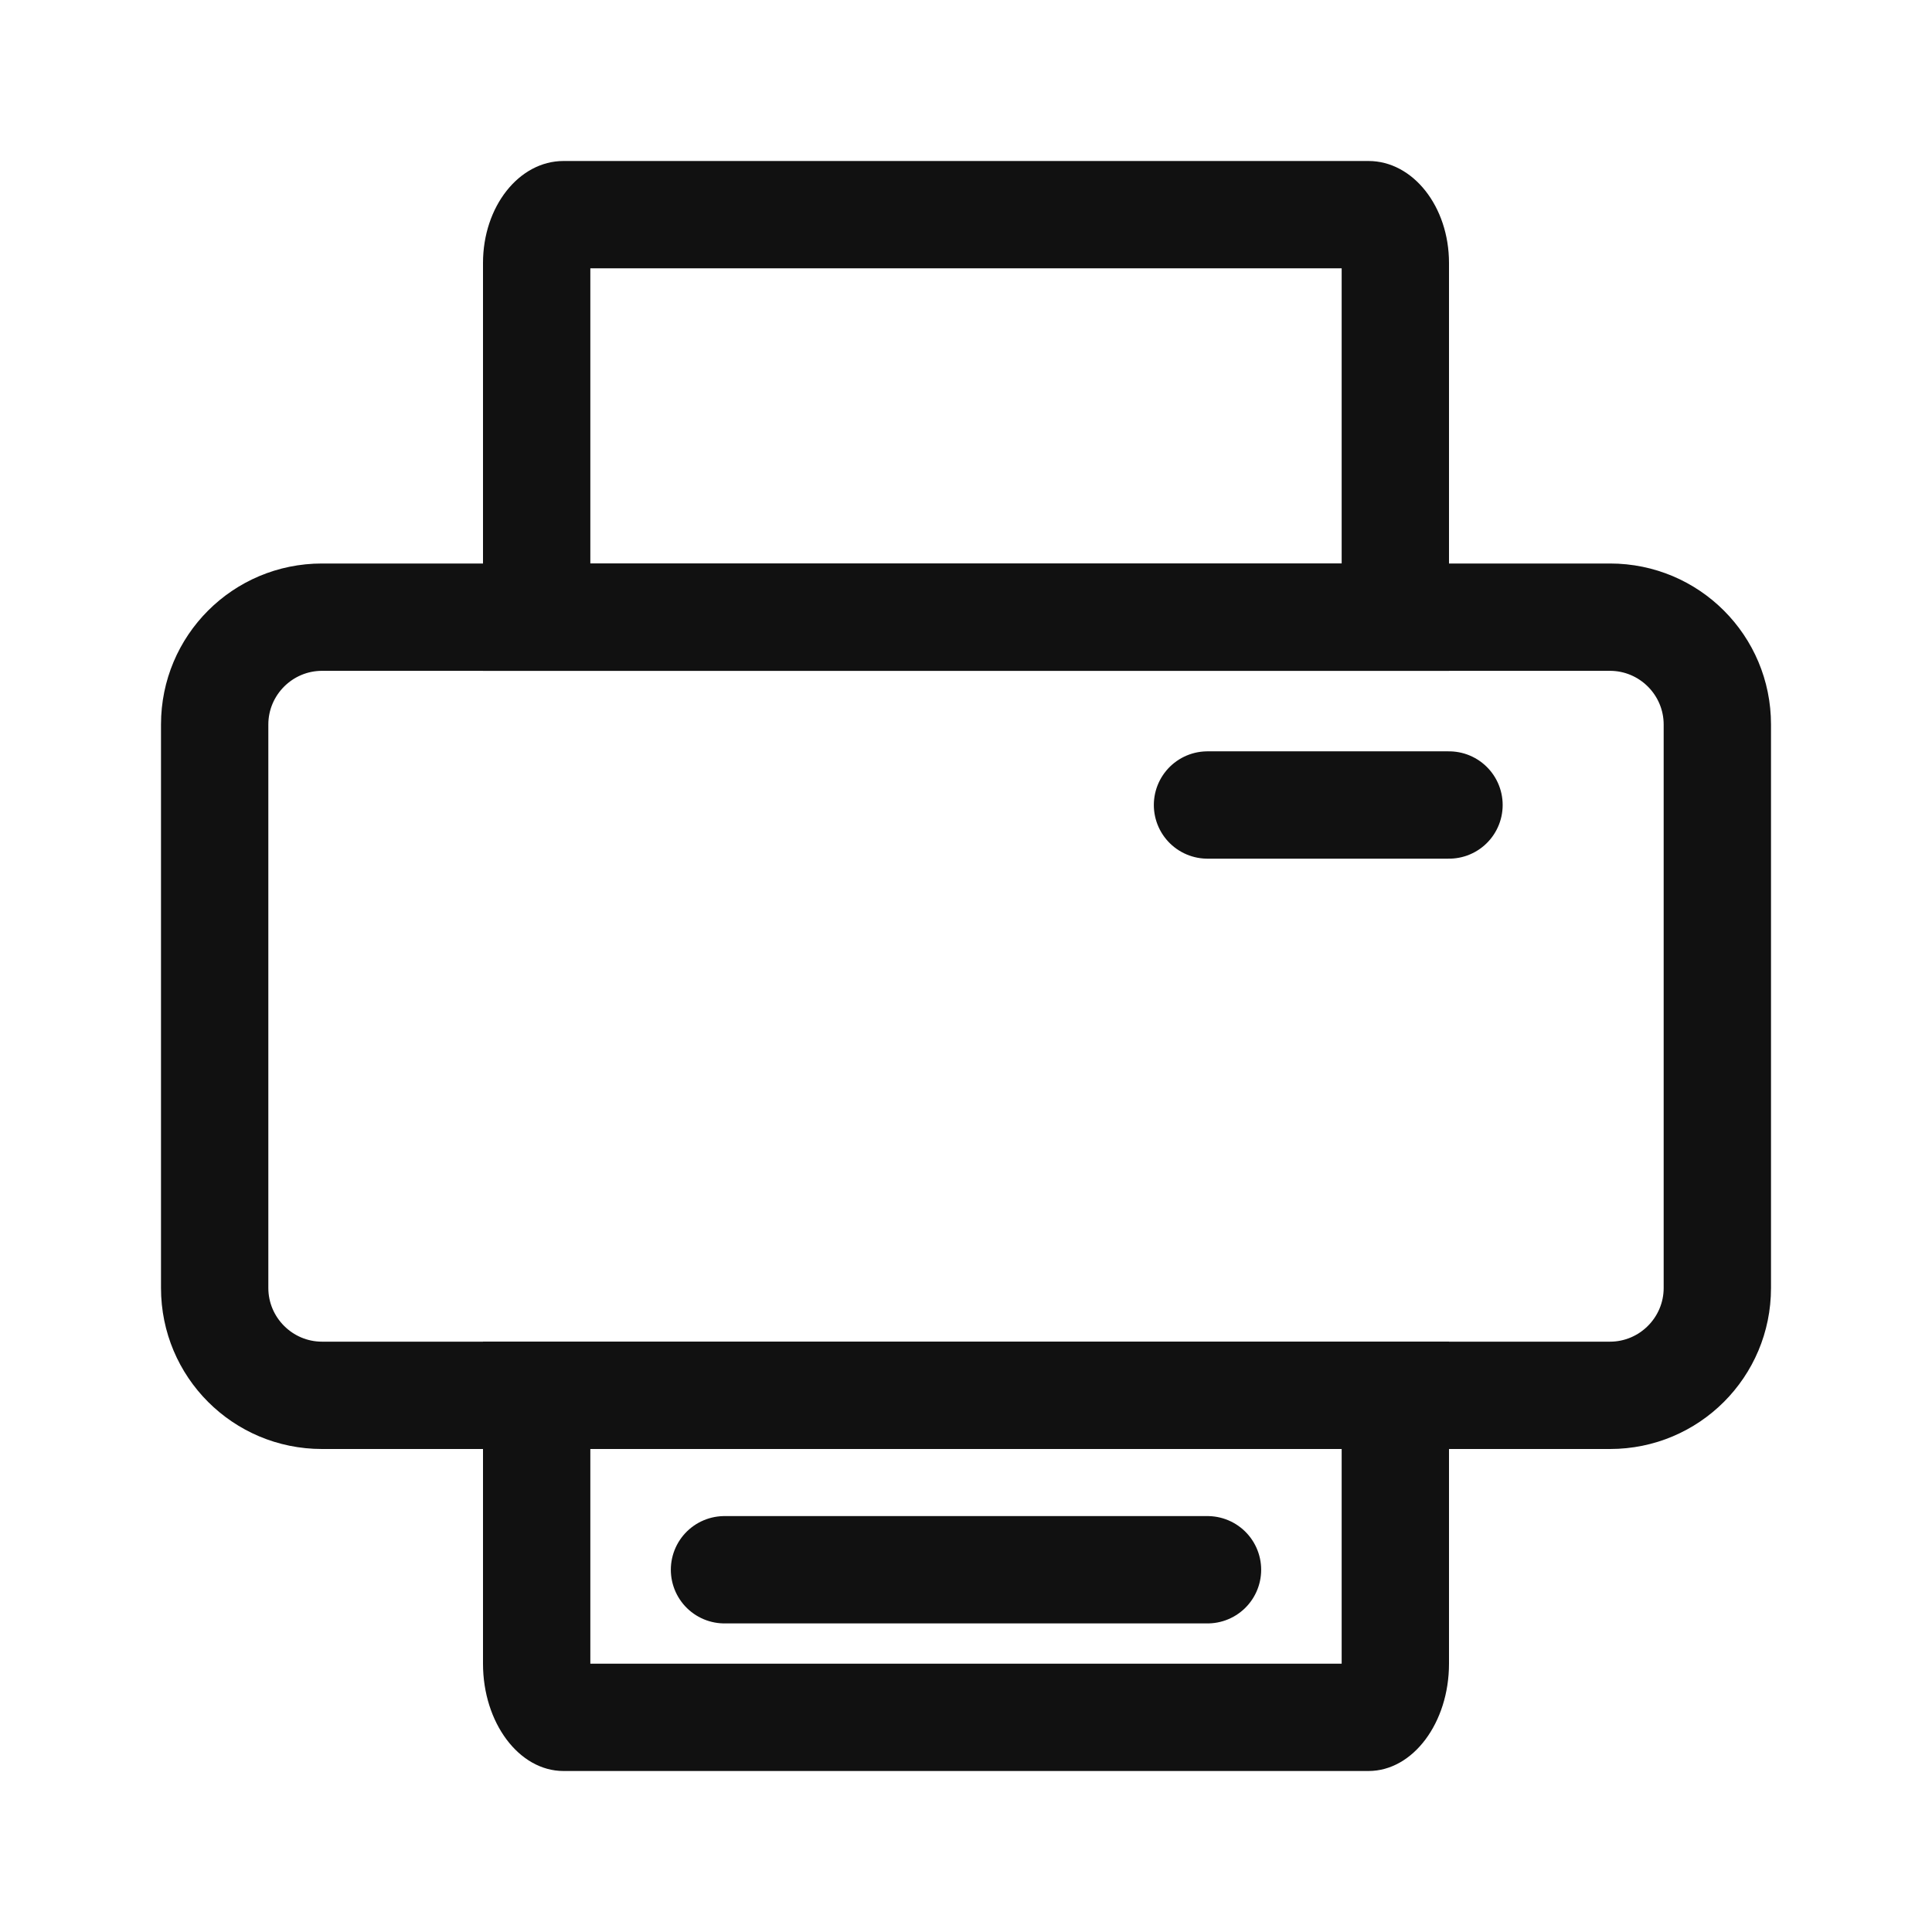 <svg width="36" height="36" viewBox="0 0 36 36" fill="none" xmlns="http://www.w3.org/2000/svg">
<g clip-path="url(#clip0_206_561)">
<path d="M25 27V31H11V27H25ZM27 25H9V31C9 32.1 9.67 33 10.5 33H25.5C26.33 33 27 32.1 27 31V25Z" fill="#111111"/>
<path d="M25 5V10.5H11V5H25ZM25.5 3H10.5C9.67 3 9 3.85 9 4.9V12.5H27V4.9C27 3.85 26.33 3 25.5 3Z" fill="#111111"/>
<path d="M30 12.5C30.55 12.5 31 12.95 31 13.5V24C31 24.55 30.55 25 30 25H6C5.45 25 5 24.55 5 24V13.5C5 12.95 5.45 12.5 6 12.5H30ZM30 10.5H6C4.34 10.5 3 11.84 3 13.5V24C3 25.66 4.34 27 6 27H30C31.66 27 33 25.66 33 24V13.5C33 11.84 31.66 10.5 30 10.5Z" fill="#111111"/>
<path d="M13.5 29.25H22.5" stroke="#111111" stroke-width="2" stroke-linecap="round" stroke-linejoin="round"/>
<path d="M22.5 15H27" stroke="#111111" stroke-width="2" stroke-linecap="round" stroke-linejoin="round"/>
</g>
<defs>
<clipPath id="clip0_206_561">
<rect width="30" height="30" fill="white" transform="translate(3 3)"/>
</clipPath>
</defs>
</svg>
